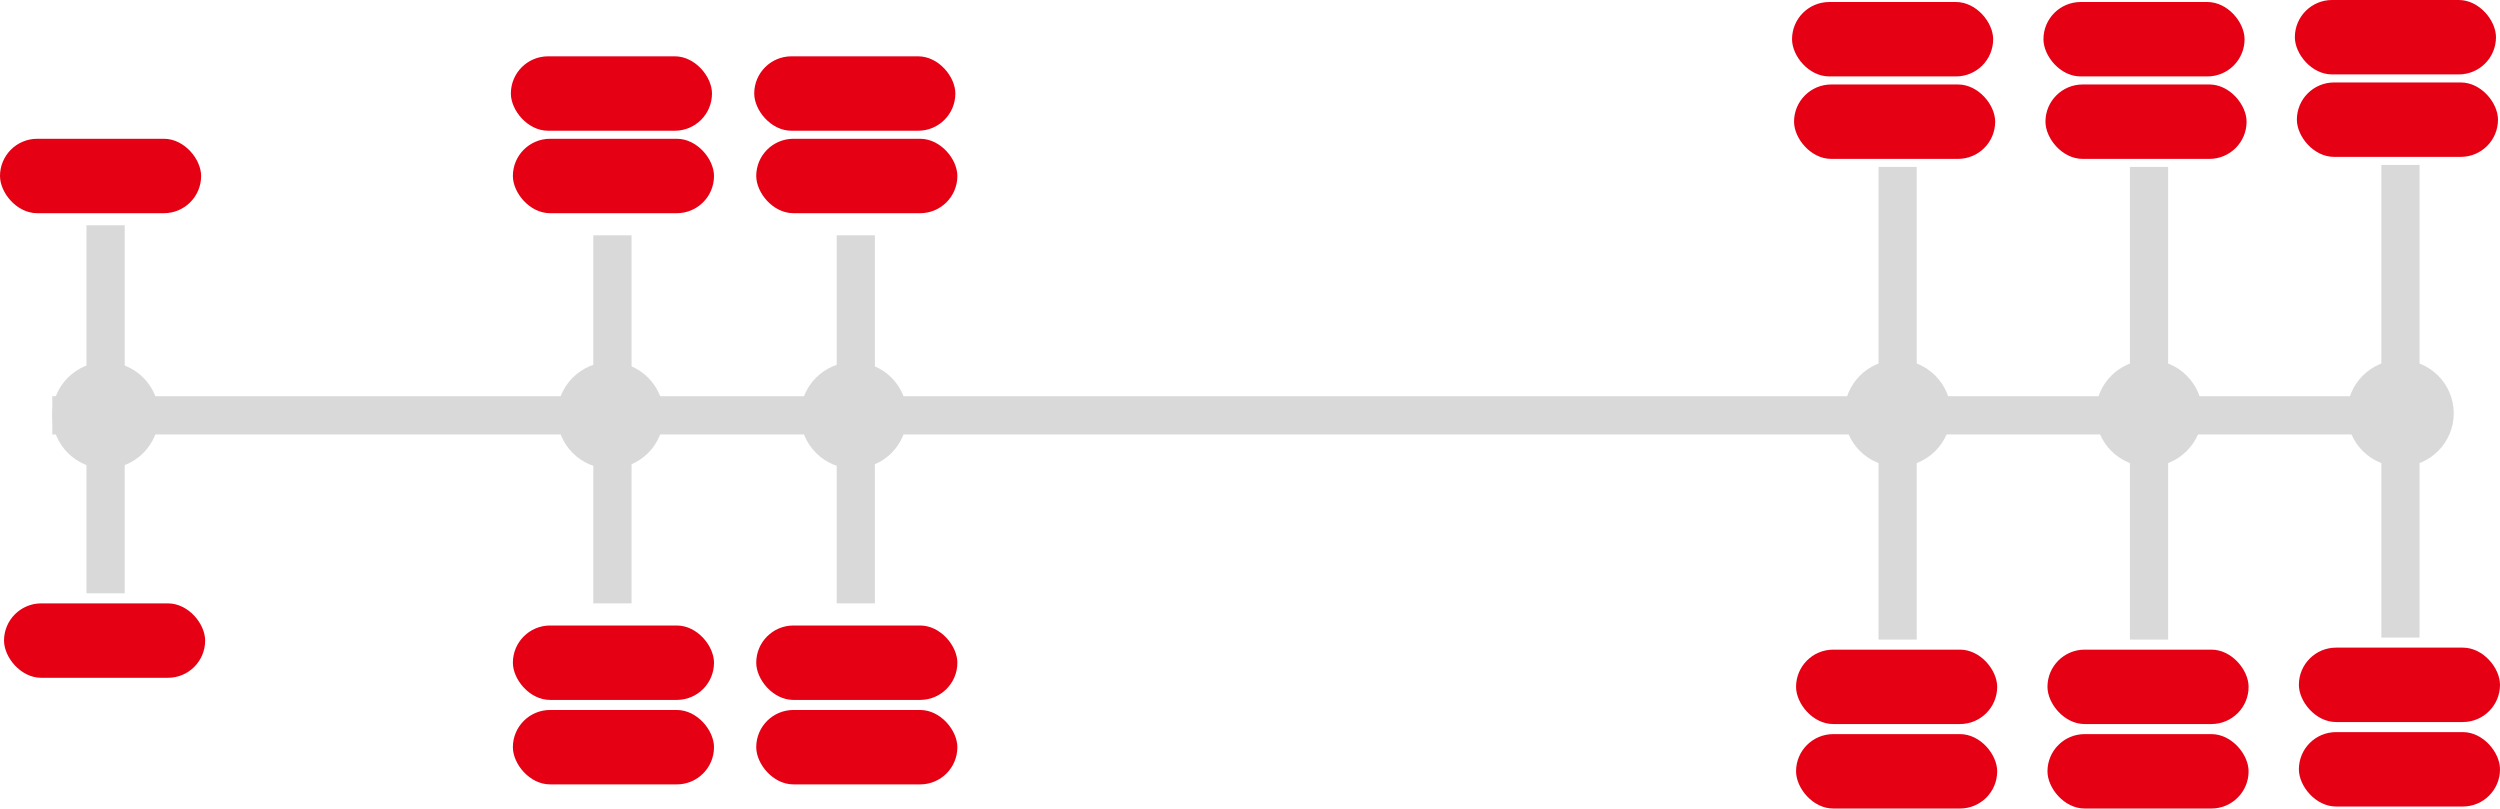 <svg width="1243" height="402" viewBox="0 0 1243 402" fill="none" xmlns="http://www.w3.org/2000/svg">
<rect y="69" width="100" height="37" rx="18.5" fill="#E50014"/>
<rect x="2" y="300" width="100" height="37" rx="18.5" fill="#E50014"/>
<rect x="43" y="112" width="19" height="183" fill="#D9D9D9"/>
<rect x="1017" y="42" width="100" height="37" rx="18.5" fill="#E50014"/>
<rect x="1016" y="1" width="100" height="37" rx="18.5" fill="#E50014"/>
<rect x="1018" y="365" width="100" height="37" rx="18.5" fill="#E50014"/>
<rect x="1018" y="323" width="100" height="37" rx="18.5" fill="#E50014"/>
<rect x="1059" y="83" width="19" height="235" fill="#D9D9D9"/>
<rect x="892" y="42" width="100" height="37" rx="18.5" fill="#E50014"/>
<rect x="891" y="1" width="100" height="37" rx="18.5" fill="#E50014"/>
<rect x="893" y="365" width="100" height="37" rx="18.5" fill="#E50014"/>
<rect x="893" y="323" width="100" height="37" rx="18.5" fill="#E50014"/>
<rect x="934" y="83" width="19" height="235" fill="#D9D9D9"/>
<rect x="1142" y="41" width="100" height="37" rx="18.5" fill="#E50014"/>
<rect x="1141" width="100" height="37" rx="18.5" fill="#E50014"/>
<rect x="1143" y="364" width="100" height="37" rx="18.5" fill="#E50014"/>
<rect x="1143" y="322" width="100" height="37" rx="18.5" fill="#E50014"/>
<rect x="1184" y="82" width="19" height="235" fill="#D9D9D9"/>
<rect x="255" y="69" width="100" height="37" rx="18.5" fill="#E50014"/>
<rect x="254" y="28" width="100" height="37" rx="18.5" fill="#E50014"/>
<rect x="376" y="69" width="100" height="37" rx="18.5" fill="#E50014"/>
<rect x="375" y="28" width="100" height="37" rx="18.5" fill="#E50014"/>
<rect x="255" y="353" width="100" height="37" rx="18.5" fill="#E50014"/>
<rect x="255" y="311" width="100" height="37" rx="18.5" fill="#E50014"/>
<rect x="376" y="353" width="100" height="37" rx="18.5" fill="#E50014"/>
<rect x="376" y="311" width="100" height="37" rx="18.5" fill="#E50014"/>
<rect x="1203" y="197" width="19" height="1177" transform="rotate(90 1203 197)" fill="#D9D9D9"/>
<rect x="295" y="117" width="19" height="183" fill="#D9D9D9"/>
<rect x="416" y="117" width="19" height="183" fill="#D9D9D9"/>
<circle cx="52.5" cy="206.5" r="26.5" fill="#D9D9D9"/>
<circle cx="303.5" cy="206.5" r="26.5" fill="#D9D9D9"/>
<circle cx="424.5" cy="206.5" r="26.5" fill="#D9D9D9"/>
<circle cx="1068.5" cy="205.5" r="26.5" fill="#D9D9D9"/>
<circle cx="943.5" cy="205.5" r="26.5" fill="#D9D9D9"/>
<circle cx="1193.5" cy="205.5" r="26.5" fill="#D9D9D9"/>
</svg>
